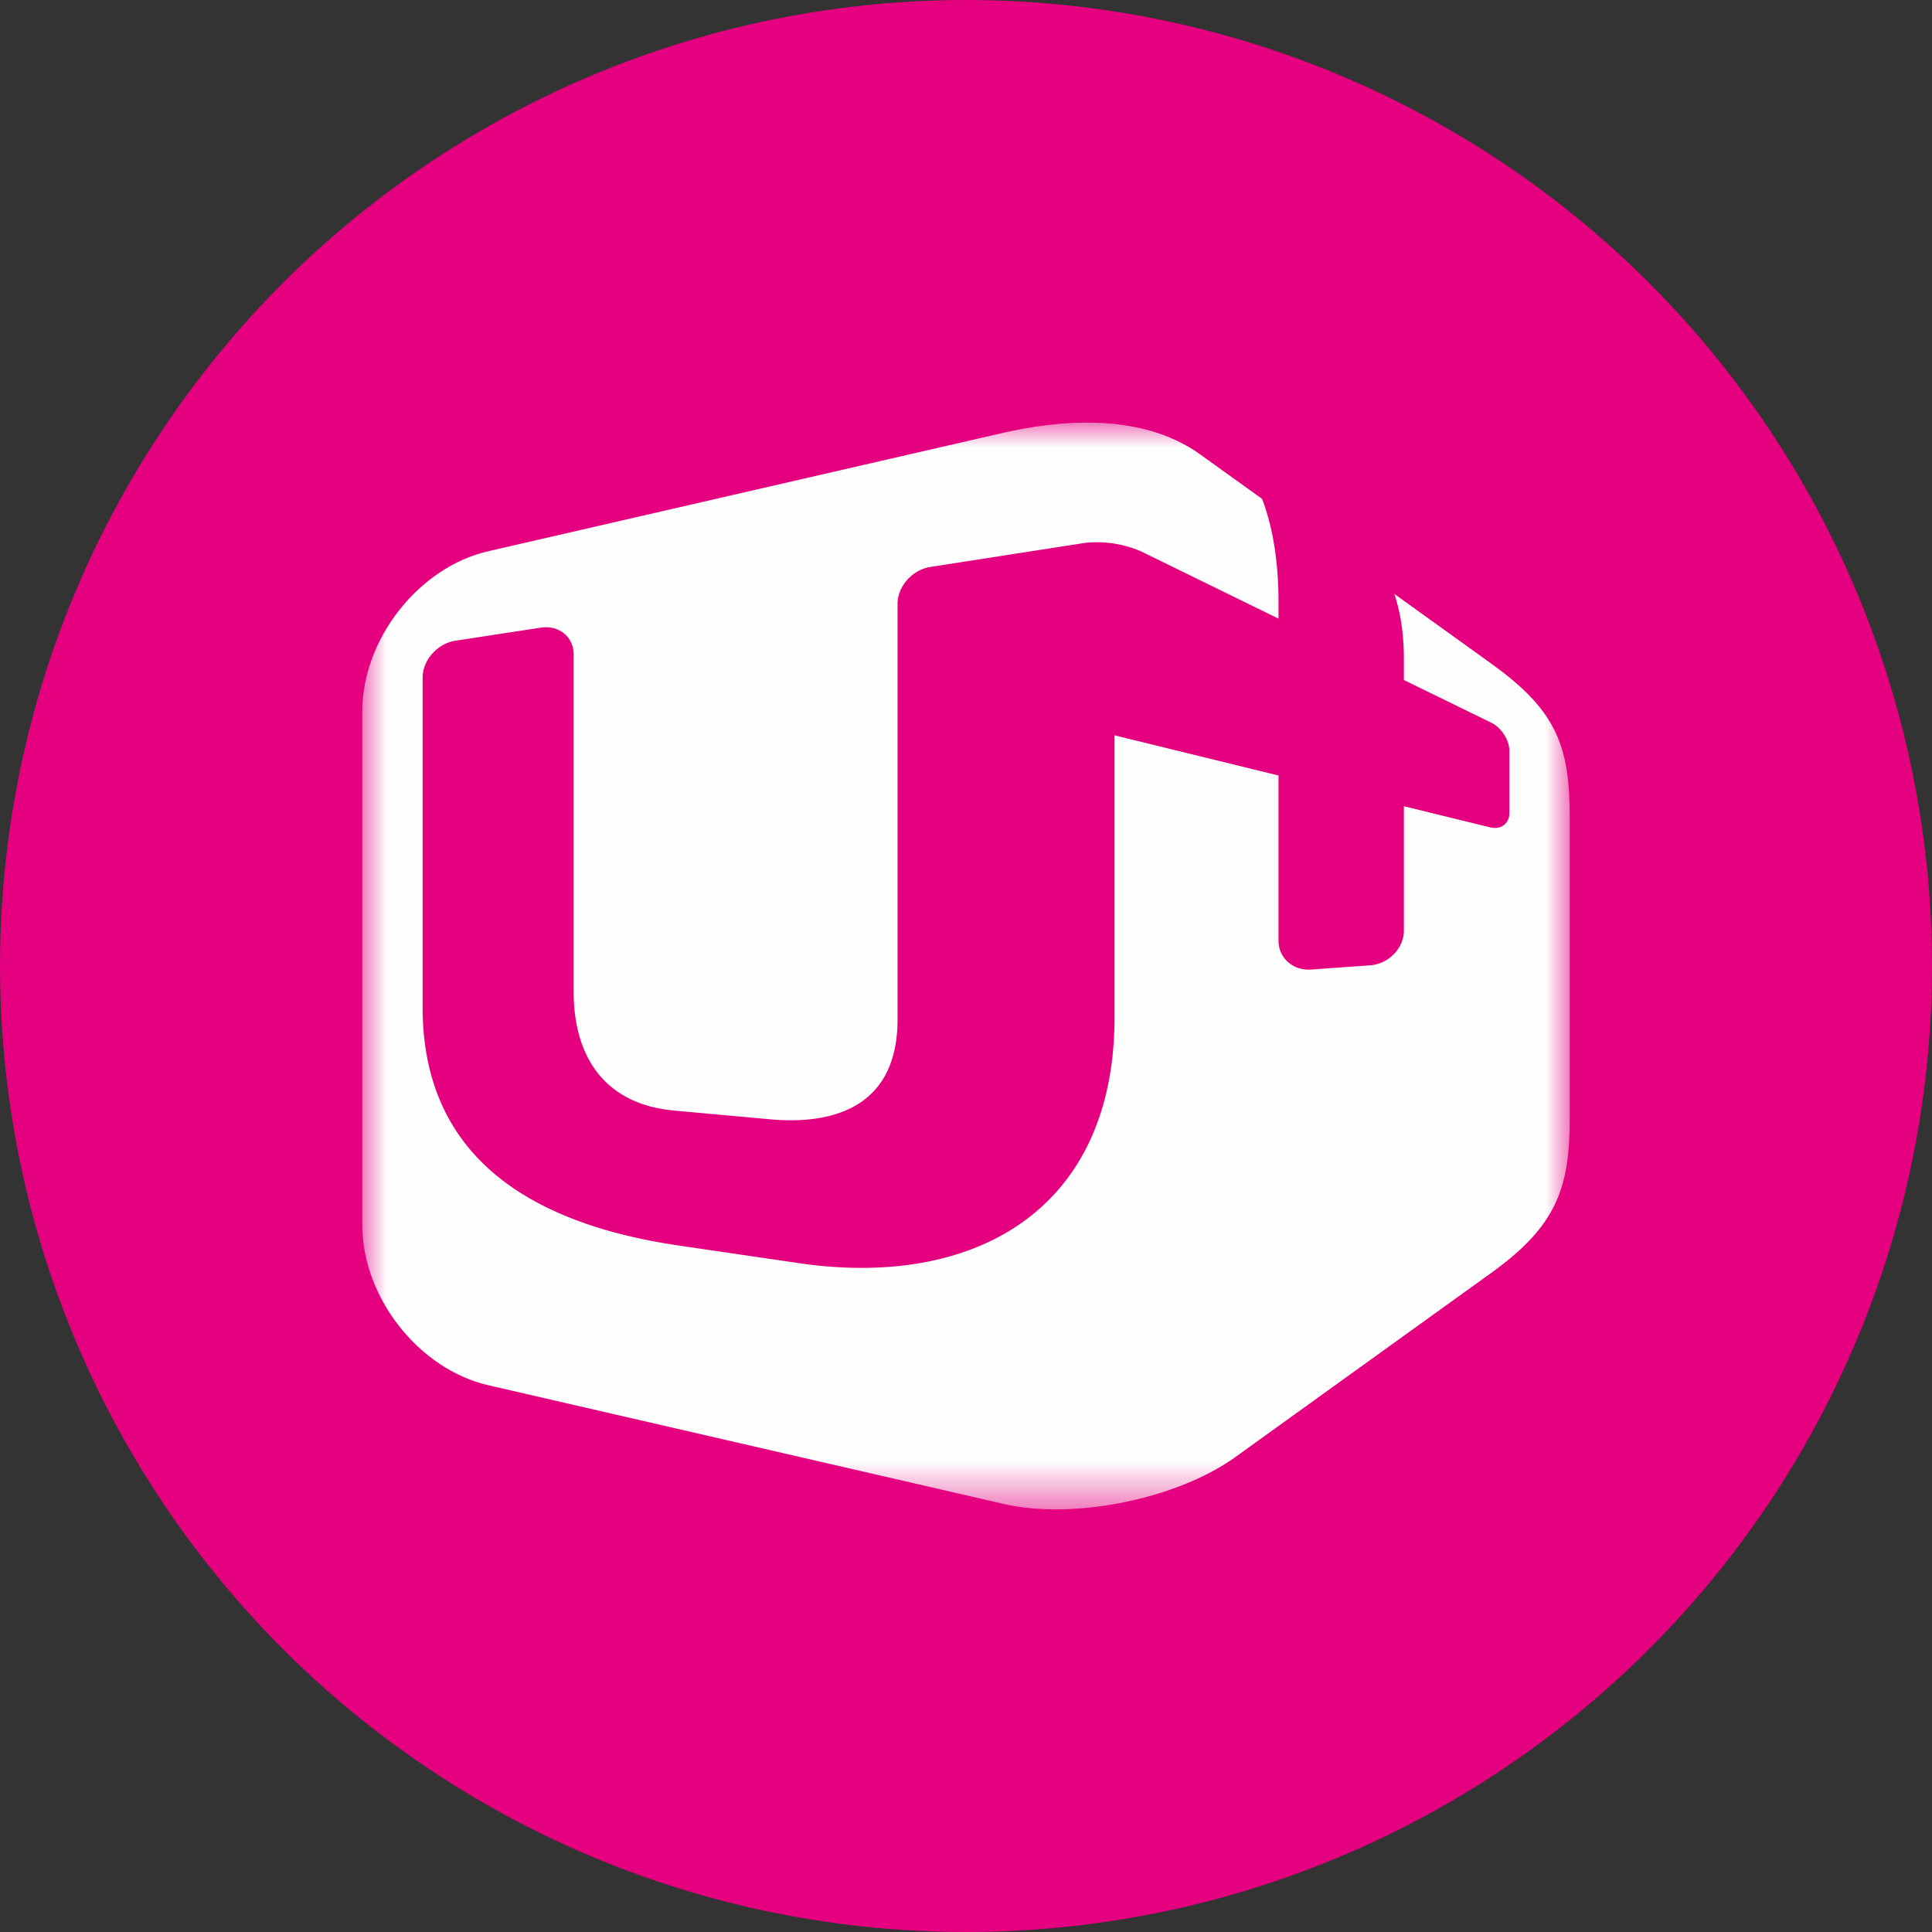 <svg width="40" height="40" xmlns="http://www.w3.org/2000/svg" xmlns:xlink="http://www.w3.org/1999/xlink">
    <rect width="100%" height="100%" fill="#333333" stroke="none"/>
    <defs>
        <path id="a" d="M0 0h25v22.5H0z"/>
    </defs>
    <g fill="none" fill-rule="evenodd">
        <circle cx="20" cy="20" r="20" fill="#E5007F"/>
        <g transform="translate(7.5 8.75)">
            <mask id="b" fill="#fff">
                <use xlink:href="#a"/>
            </mask>
            <path d="M23.362 4.98 20.07 2.613 17.354.662c-1.293-.935-3.099-.672-4.068-.455L2.61 2.662C1.17 2.993 0 4.48 0 5.984v10.624c0 1.504 1.17 2.99 2.61 3.322l10.672 2.458c1.442.333 3.587-.102 4.792-.969l5.288-3.806c1.383-.989 1.638-1.789 1.638-3.22V8.201c0-1.472-.242-2.226-1.638-3.22" fill="#FEFEFE" mask="url(#b)"/>
        </g>
        <path d="m30.883 14.967-1.817-.888v-.443c0-1.76-.828-2.507-1.372-2.942l.034-.05-2.8-1.894h-.007c.893.602 1.549 1.721 1.549 3.726v.332l-2.843-1.391a2.303 2.303 0 0 0-1.164-.177l-3.2.498c-.374.058-.68.4-.68.766v8.603c0 1.764-1.26 2.194-2.65 2.066l-1.98-.18c-1.515-.142-2.076-1.21-2.076-2.457v-6.987c0-.362-.304-.612-.681-.554l-1.765.27c-.375.057-.681.403-.681.765v6.825c0 2.868 1.913 4.443 5.341 4.938l2.482.364c3.635.52 6.502-1.13 6.502-5.092v-5.841l3.395.832v3.417c0 .365.306.632.686.6l1.223-.088c.378-.034.687-.356.687-.718v-2.575l1.784.437c.223.056.4-.077.4-.294v-1.292c0-.217-.165-.475-.367-.576" fill="#E5007F"/>
    </g>
</svg>
